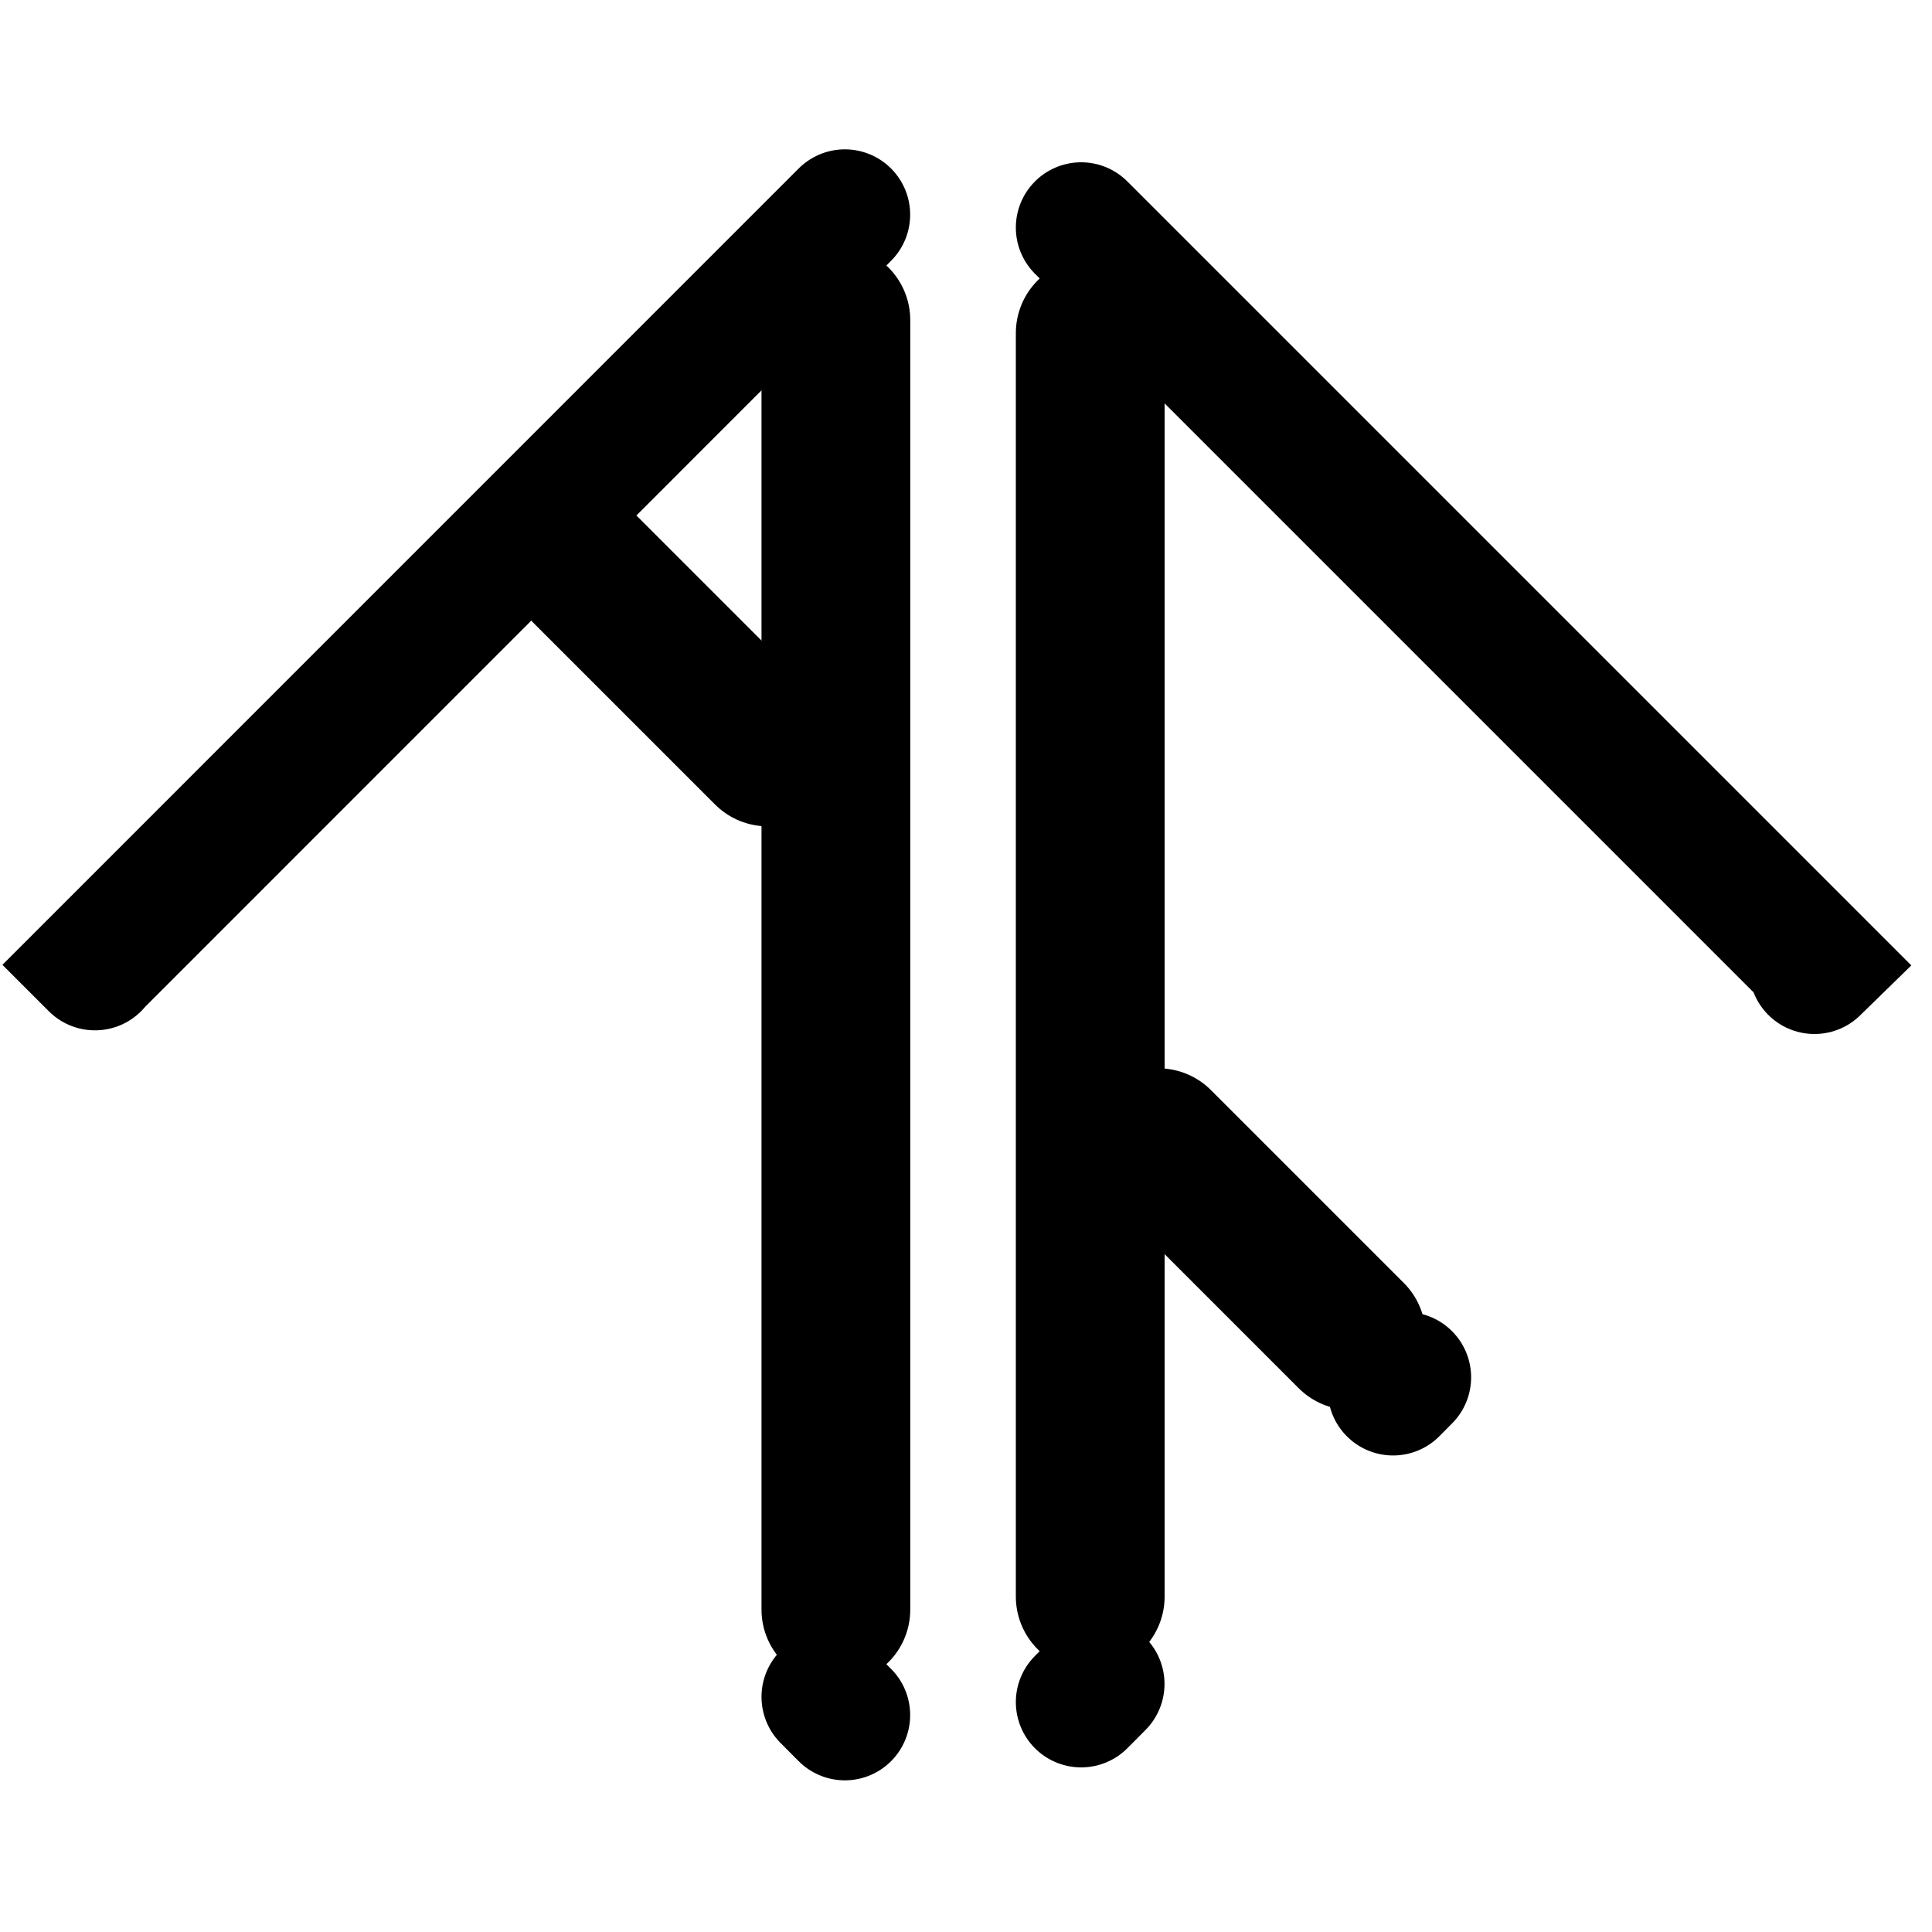 <?xml version="1.0" encoding="UTF-8" standalone="no"?>
<!DOCTYPE svg PUBLIC "-//W3C//DTD SVG 1.1//EN" "http://www.w3.org/Graphics/SVG/1.1/DTD/svg11.dtd">
<svg width="24.00" height="24.00" viewBox="0.00 0.00 200.00 200.00" xmlns="http://www.w3.org/2000/svg" xmlns:xlink="http://www.w3.org/1999/xlink">
<g stroke-linecap="round" id="Layer_4">
<path d="M87.46,177.54 L85.59,175.66" fill="none" stroke="rgb(0, 0, 0)" stroke-width="13.52" stroke-opacity="1.00" stroke-linejoin="miter"/>
<path d="M9.83,99.90 L9.81,99.88 L87.46,22.22" fill="none" stroke="rgb(0, 0, 0)" stroke-width="13.52" stroke-opacity="1.00" stroke-linejoin="miter"/>
<path d="M111.92,23.56 L188.24,99.88 L187.83,100.28" fill="none" stroke="rgb(0, 0, 0)" stroke-width="13.52" stroke-opacity="1.00" stroke-linejoin="miter"/>
<path d="M145.53,142.58 L144.21,143.91" fill="none" stroke="rgb(0, 0, 0)" stroke-width="13.52" stroke-opacity="1.00" stroke-linejoin="miter"/>
<path d="M113.79,174.32 L111.92,176.20" fill="none" stroke="rgb(0, 0, 0)" stroke-width="13.52" stroke-opacity="1.00" stroke-linejoin="miter"/>
<path d="M112.86,34.48 L112.86,165.28" fill="none" stroke="rgb(0, 0, 0)" stroke-width="15.40" stroke-opacity="1.00" stroke-linejoin="round"/>
<path d="M86.53,33.14 L86.53,166.62" fill="none" stroke="rgb(0, 0, 0)" stroke-width="15.40" stroke-opacity="1.00" stroke-linejoin="round"/>
<path d="M60.65,59.02 L79.47,77.84" fill="none" stroke="rgb(0, 0, 0)" stroke-width="15.40" stroke-opacity="1.00" stroke-linejoin="round"/>
<path d="M119.91,118.29 L139.88,138.26" fill="none" stroke="rgb(0, 0, 0)" stroke-width="15.40" stroke-opacity="1.00" stroke-linejoin="round"/>
</g>
</svg>
